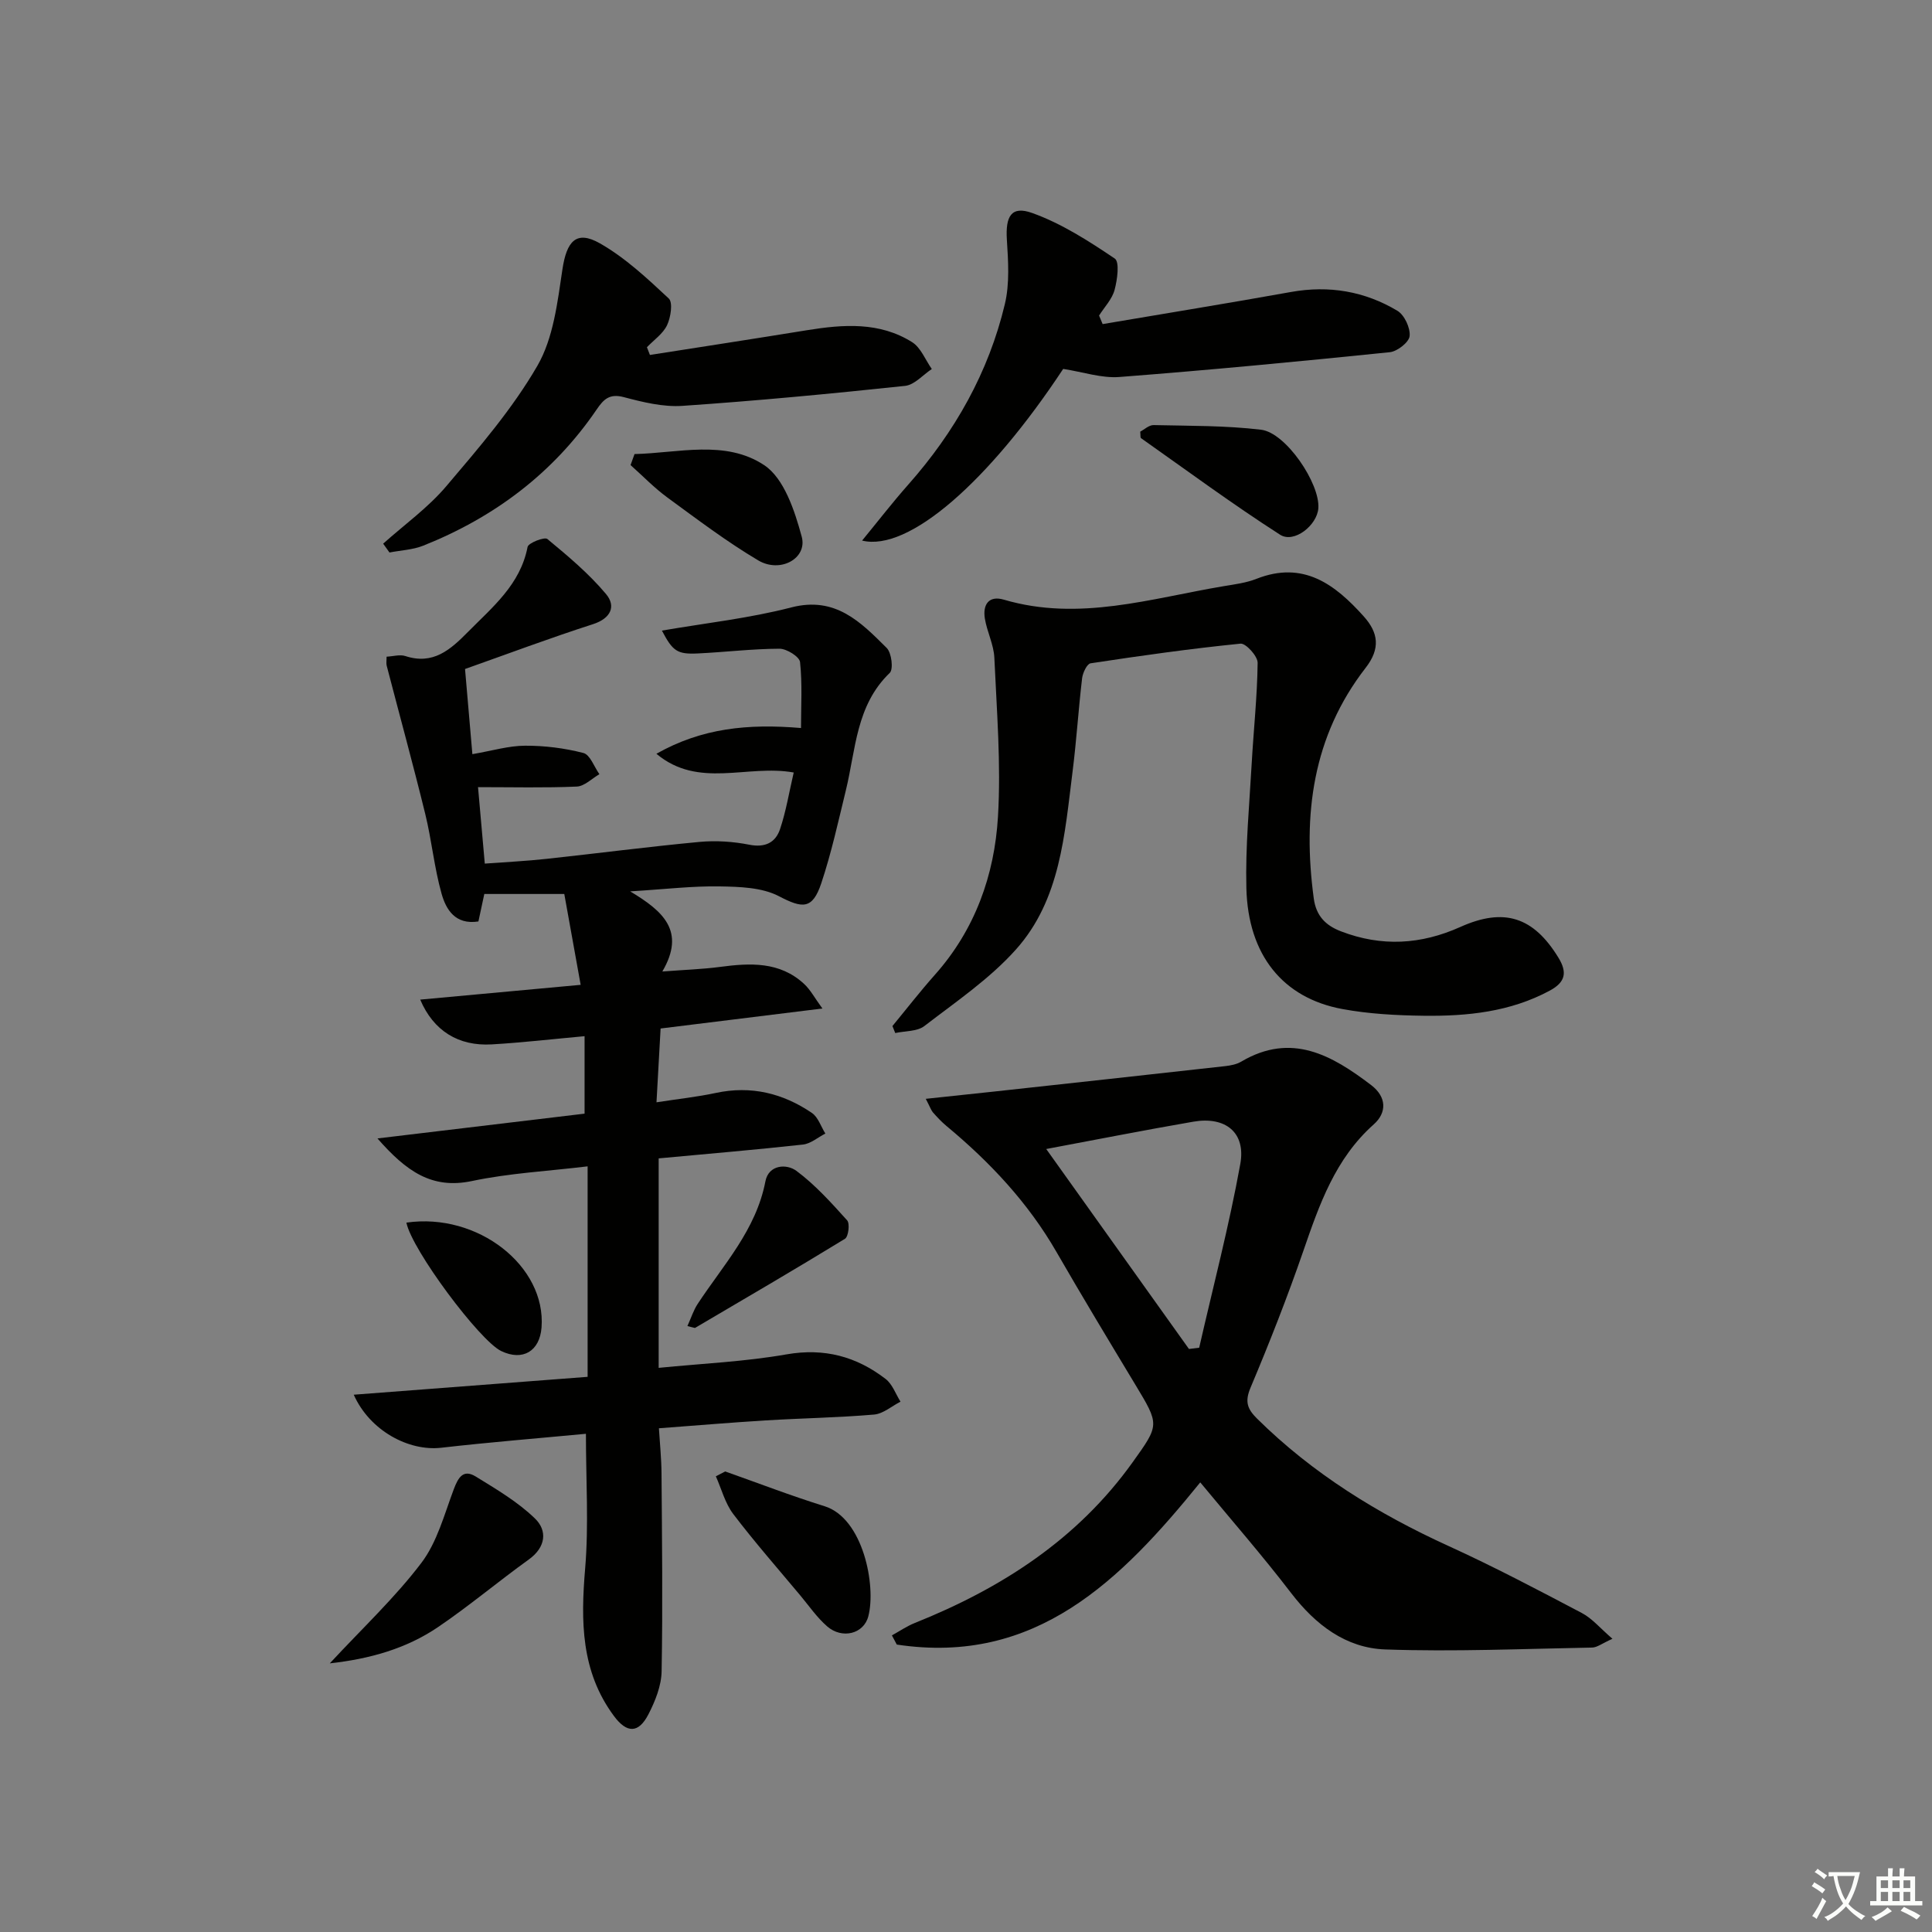 <svg enable-background="new 0 0 400 400" viewBox="0 0 400 400" xmlns="http://www.w3.org/2000/svg"><rect x="0" y="0" width="400" height="400" fill="#808080" stroke="none"/><path d="m377.9 391.2c-.2.3-.4.5-.6.8-.7-.6-1.4-1-2.2-1.5.2-.3.4-.5.5-.8.6.4 1.4.8 2.3 1.5zm-1.8 6.1c-.2-.2-.5-.4-.9-.6.4-.6.8-1.2 1.2-1.9s.7-1.3.9-1.9c.3.3.5.5.8.7-.7 1.3-1.4 2.6-2 3.7zm2.2-9c-.3.3-.5.5-.6.8-.6-.6-1.3-1.1-2-1.5.3-.3.5-.5.6-.7.6.5 1.3.9 2 1.4zm.3.2v-.9h2 4.5c-.3 1.3-.6 2.5-1 3.6s-.9 2.1-1.4 3c.4.5 1 1 1.6 1.4s1.2.8 1.9 1.1c-.3.2-.5.4-.8.8-.4-.3-1-.7-1.6-1.2s-1.2-1.1-1.6-1.6c-.5.6-1.1 1.1-1.7 1.6s-1.4.9-2.1 1.4c-.1-.3-.3-.5-.7-.8.6-.2 1.2-.5 1.9-1s1.4-1.1 2-1.8c-.5-.8-.9-1.6-1.2-2.5s-.6-2-.8-3.2c-.4.1-.7.1-1 .1zm2.5 2.7c.3 1 .7 1.7 1 2.2.3-.5.6-1.1 1-2s.6-1.9.9-3h-3.2-.4c.1.9.3 1.8.7 2.8z" fill="#fbfcfa"/><path d="m396.5 388.5v1.5 3.6h1.5v.9c-.4 0-1 0-1.7 0h-7.9c-.5 0-.9 0-1.2 0v-.9h1.3v-3.5c0-.7 0-1.2 0-1.6h2.4c0-.8 0-1.4 0-1.7h1c0 .3-.1.8-.1 1.7h1.5c0-.8 0-1.4 0-1.7h1c0 .3-.1.9-.1 1.7zm-8.2 9.2c-.2-.3-.5-.5-.8-.8.8-.3 1.4-.6 1.9-.9s1-.7 1.4-1.1c.3.3.6.5.9.8-1.6 1-2.8 1.6-3.4 2zm2.6-6.8v-1.6h-1.5v1.6zm0 2.7v-1.9h-1.5v1.9zm2.4-2.7v-1.6h-1.5v1.6zm0 2.7v-1.9h-1.5v1.9zm.2 2 .7-.8c.4.2.9.5 1.6.8s1.3.7 1.8 1c-.3.3-.5.6-.8.8-.4-.3-1.5-1-3.3-1.8zm2-4.7v-1.6h-1.4v1.6zm0 2.7v-1.9h-1.4v1.9z" fill="#fbfcfa"/><g fill="#010100"><path d="m120.22 203.9c-1.18-6.53-2.25-12.49-3.39-18.81-5.61 0-10.89 0-16.56 0-.26 1.23-.73 3.42-1.22 5.69-4.82.74-6.71-2.5-7.63-5.76-1.52-5.39-2.04-11.06-3.38-16.51-2.52-10.27-5.32-20.46-7.98-30.69-.12-.46-.02-.97-.02-1.86 1.37-.07 2.76-.5 3.89-.13 5.73 1.88 9.32-1.31 12.91-4.95 5.12-5.19 10.88-9.83 12.39-17.64.16-.84 3.51-2.13 4.09-1.65 4.28 3.54 8.61 7.17 12.16 11.41 2.09 2.5 1.03 5.03-2.74 6.24-8.95 2.88-17.76 6.19-26.46 9.27.51 5.89 1 11.58 1.52 17.63 4.1-.7 7.5-1.74 10.91-1.75 4.04-.02 8.18.5 12.08 1.51 1.39.36 2.22 2.86 3.31 4.39-1.56.9-3.09 2.49-4.68 2.56-6.62.29-13.26.12-20.45.12.5 5.68.92 10.4 1.4 15.83 4.31-.32 8.55-.52 12.76-.98 10.57-1.14 21.11-2.52 31.69-3.51 3.4-.32 6.97-.08 10.32.58 3.28.65 5.43-.45 6.36-3.23 1.25-3.72 1.88-7.65 2.83-11.72-9.64-1.74-19.7 3.44-28.43-3.88 9.42-5.32 18.92-6.26 29.94-5.33 0-4.61.29-9.18-.2-13.66-.12-1.11-2.78-2.77-4.26-2.76-5.64.02-11.27.71-16.92.98-4.25.2-5.17-.46-7.42-4.73 9.02-1.56 18.06-2.54 26.78-4.8 9.16-2.37 14.38 3.04 19.77 8.4 1.01 1.01 1.41 4.41.62 5.16-7 6.72-7.02 15.87-9.09 24.33-1.57 6.44-2.99 12.94-5.08 19.21-1.83 5.48-3.89 5.24-8.77 2.69-3.51-1.83-8.13-1.96-12.27-2.03-5.6-.1-11.21.58-18.53 1.03 6.84 4.1 11.55 8.23 6.66 16.59 4.65-.36 8.31-.47 11.93-.95 6.25-.83 12.37-1.15 17.42 3.52 1.31 1.21 2.18 2.89 3.79 5.09-11.77 1.45-22.29 2.75-33.5 4.14-.26 4.74-.54 9.64-.85 15.28 4.57-.71 8.47-1.12 12.29-1.94 7.28-1.56 13.88.06 19.88 4.14 1.3.88 1.88 2.82 2.79 4.27-1.54.79-3.03 2.1-4.64 2.28-9.89 1.09-19.81 1.92-29.87 2.86v43.37c9.05-.9 17.85-1.28 26.45-2.79 7.85-1.37 14.5.44 20.54 5.09 1.4 1.08 2.08 3.11 3.08 4.7-1.82.93-3.59 2.51-5.48 2.67-7.45.64-14.95.75-22.42 1.21-7.12.43-14.22 1.04-22.12 1.63.2 3.23.52 6.29.54 9.35.1 13.65.27 27.31.02 40.96-.05 3-1.32 6.18-2.73 8.91-2.05 3.98-4.47 3.96-7.15.34-6.84-9.23-6.87-19.64-5.95-30.54.76-9.03.16-18.18.16-27.88-9.89.94-19.94 1.74-29.95 2.89-6.76.77-14.81-3.54-18.12-10.98 16.3-1.24 32.24-2.46 48.42-3.7 0-14.65 0-28.87 0-43.58-8.27 1-16.24 1.41-23.95 3.04-8.31 1.75-13.6-2.02-19.56-8.82 14.88-1.78 28.7-3.44 42.88-5.13 0-5.16 0-10.33 0-16.04-6.79.62-13 1.34-19.23 1.7-6.91.4-12.07-2.83-14.8-9.27 10.96-1.01 21.77-2.01 33.22-3.06z"/><path d="m191.67 227.5c5.21-.55 9.61-1.01 14-1.49 16-1.75 32.01-3.49 48-5.28 1.14-.13 2.37-.37 3.33-.94 10.39-6.13 18.77-1.31 26.89 4.87 3.21 2.45 3.28 5.69.52 8.14-7.95 7.08-11.24 16.54-14.56 26.17-3.3 9.56-7.01 19-10.94 28.33-1.21 2.88-.69 4.39 1.35 6.41 11.52 11.39 25.01 19.7 39.68 26.39 9.35 4.26 18.46 9.06 27.55 13.85 2.16 1.13 3.83 3.18 6.35 5.34-2.16.97-3.17 1.8-4.2 1.82-14.28.26-28.57.89-42.83.39-8.14-.28-14.44-5.09-19.49-11.67-5.95-7.77-12.4-15.15-18.82-22.92-16.43 20.28-34.07 37.93-62.83 33.58-.34-.63-.67-1.27-1.01-1.9 1.58-.87 3.08-1.91 4.74-2.57 17.93-7.18 33.67-17.3 45.11-33.29 5.57-7.78 5.57-7.72.53-16.08-5.49-9.11-10.99-18.22-16.3-27.43-5.89-10.23-13.8-18.64-22.81-26.12-1.02-.85-1.93-1.83-2.81-2.83-.38-.48-.59-1.14-1.45-2.77zm24.94 10.39c9.8 13.73 19.67 27.56 29.55 41.4.71-.08 1.41-.17 2.12-.26 2.89-12.67 6.2-25.27 8.51-38.04 1.18-6.53-3.08-9.9-9.71-8.76-10.2 1.76-20.35 3.77-30.47 5.66z"/><path d="m184.77 212.43c2.92-3.54 5.74-7.18 8.79-10.61 8.32-9.35 12.34-20.64 13.06-32.75.65-10.91-.26-21.93-.75-32.88-.12-2.74-1.53-5.4-1.97-8.15-.45-2.83.79-4.82 3.96-3.88 15.53 4.57 30.44-.28 45.5-2.8 2.28-.38 4.65-.68 6.78-1.52 9.71-3.82 16.27 1.15 22.22 7.79 3.01 3.36 3.49 6.64.38 10.64-11 14.17-13.07 30.47-10.74 47.73.48 3.58 2.4 5.59 5.65 6.83 8.39 3.22 16.54 2.75 24.69-.91 9.1-4.09 15.16-2.05 20.3 6.33 1.88 3.06 1.49 5.09-1.78 6.85-8.19 4.41-17.07 5.31-26.08 5.2-5.63-.07-11.34-.37-16.86-1.39-12.31-2.27-19.52-11.18-19.87-24.99-.22-8.6.62-17.24 1.1-25.85.39-6.95 1.15-13.89 1.23-20.84.02-1.38-2.45-4.08-3.54-3.97-10.38 1.04-20.72 2.5-31.04 4.07-.75.11-1.62 1.96-1.76 3.08-.76 6.42-1.16 12.88-1.97 19.29-1.65 13.01-2.5 26.56-11.72 36.87-5.44 6.09-12.43 10.83-18.97 15.86-1.49 1.15-3.99 1-6.03 1.45-.2-.5-.39-.98-.58-1.45z"/><path d="m220.12 76.38c-15.4 23.33-32.01 37.91-41.63 35.54 3.33-4.06 6.32-7.93 9.56-11.59 9.64-10.89 16.63-23.24 20-37.39 1.01-4.25.69-8.91.41-13.34-.3-4.81.91-7.06 5.25-5.5 6.07 2.17 11.7 5.8 17.09 9.43 1.03.69.53 4.4-.04 6.5-.52 1.92-2.1 3.55-3.21 5.3.25.59.49 1.18.74 1.77 13-2.21 26.03-4.32 39.01-6.65 7.87-1.41 15.25-.15 22.01 3.89 1.46.87 2.7 3.54 2.54 5.23-.12 1.28-2.55 3.19-4.11 3.35-18.63 1.91-37.28 3.69-55.96 5.13-3.68.29-7.47-1.02-11.66-1.67z"/><path d="m134.56 73.49c10.86-1.7 21.72-3.37 32.56-5.13 7.5-1.21 14.99-1.76 21.74 2.49 1.8 1.14 2.73 3.67 4.06 5.55-1.83 1.21-3.58 3.28-5.52 3.49-15.35 1.63-30.72 3.09-46.12 4.14-4 .27-8.2-.77-12.14-1.81-2.95-.78-4.17.45-5.6 2.55-8.98 13.18-21.19 22.33-35.9 28.2-2.18.87-4.66.96-7 1.42-.44-.61-.87-1.22-1.31-1.83 4.4-3.94 9.31-7.45 13.09-11.92 6.74-7.94 13.66-15.96 18.84-24.91 3.32-5.74 4.16-13.14 5.18-19.93.87-5.84 2.85-8.21 7.76-5.42 5.24 2.98 9.81 7.26 14.26 11.42.89.83.41 3.91-.35 5.52-.84 1.78-2.74 3.07-4.17 4.57.2.53.41 1.07.62 1.6z"/><path d="m68.28 344.38c6.8-7.33 13.5-13.6 18.96-20.8 3.27-4.31 4.75-10.04 6.71-15.25.91-2.41 1.95-4.22 4.53-2.64 4.27 2.63 8.71 5.24 12.27 8.69 2.61 2.52 2.28 5.94-1.26 8.49-6.34 4.56-12.34 9.62-18.8 14-6.63 4.5-14.2 6.6-22.41 7.51z"/><path d="m150.15 304.65c6.85 2.42 13.64 5.04 20.58 7.2 7.97 2.49 10.7 16.43 9.05 22.78-.96 3.69-5.45 4.77-8.53 2.09-2.1-1.83-3.73-4.2-5.53-6.37-4.68-5.6-9.5-11.09-13.91-16.89-1.69-2.23-2.43-5.18-3.6-7.81.63-.34 1.28-.67 1.94-1z"/><path d="m236.07 89.37c.85-.44 1.82-1.38 2.77-1.36 7.43.17 14.9.08 22.25.96 5.15.61 12.23 11.15 11.86 16.26-.26 3.52-5.02 7.33-7.92 5.48-9.83-6.31-19.24-13.26-28.8-20-.16-.14-.08-.63-.16-1.34z"/><path d="m131.37 94.01c9.06-.21 18.82-3.03 26.84 2.29 4.13 2.73 6.33 9.46 7.78 14.82 1.21 4.48-4.43 7.62-9.01 4.9-6.55-3.88-12.65-8.52-18.81-13.02-2.72-1.99-5.09-4.46-7.62-6.71.28-.76.55-1.52.82-2.28z"/><path d="m142.32 274.55c.81-1.79 1.28-3.31 2.12-4.58 5.32-8.1 12.1-15.32 14.03-25.39.66-3.44 4.37-3.7 6.44-2.15 3.89 2.9 7.21 6.6 10.48 10.23.6.66.27 3.38-.45 3.82-10.26 6.28-20.65 12.34-31.02 18.44-.1.05-.3-.07-1.6-.37z"/><path d="m84.14 253.13c14.79-2.14 28.95 9.01 27.98 21.71-.38 4.94-3.92 7.01-8.35 4.88-4.47-2.14-18.51-20.97-19.63-26.59z"/></g></svg>
